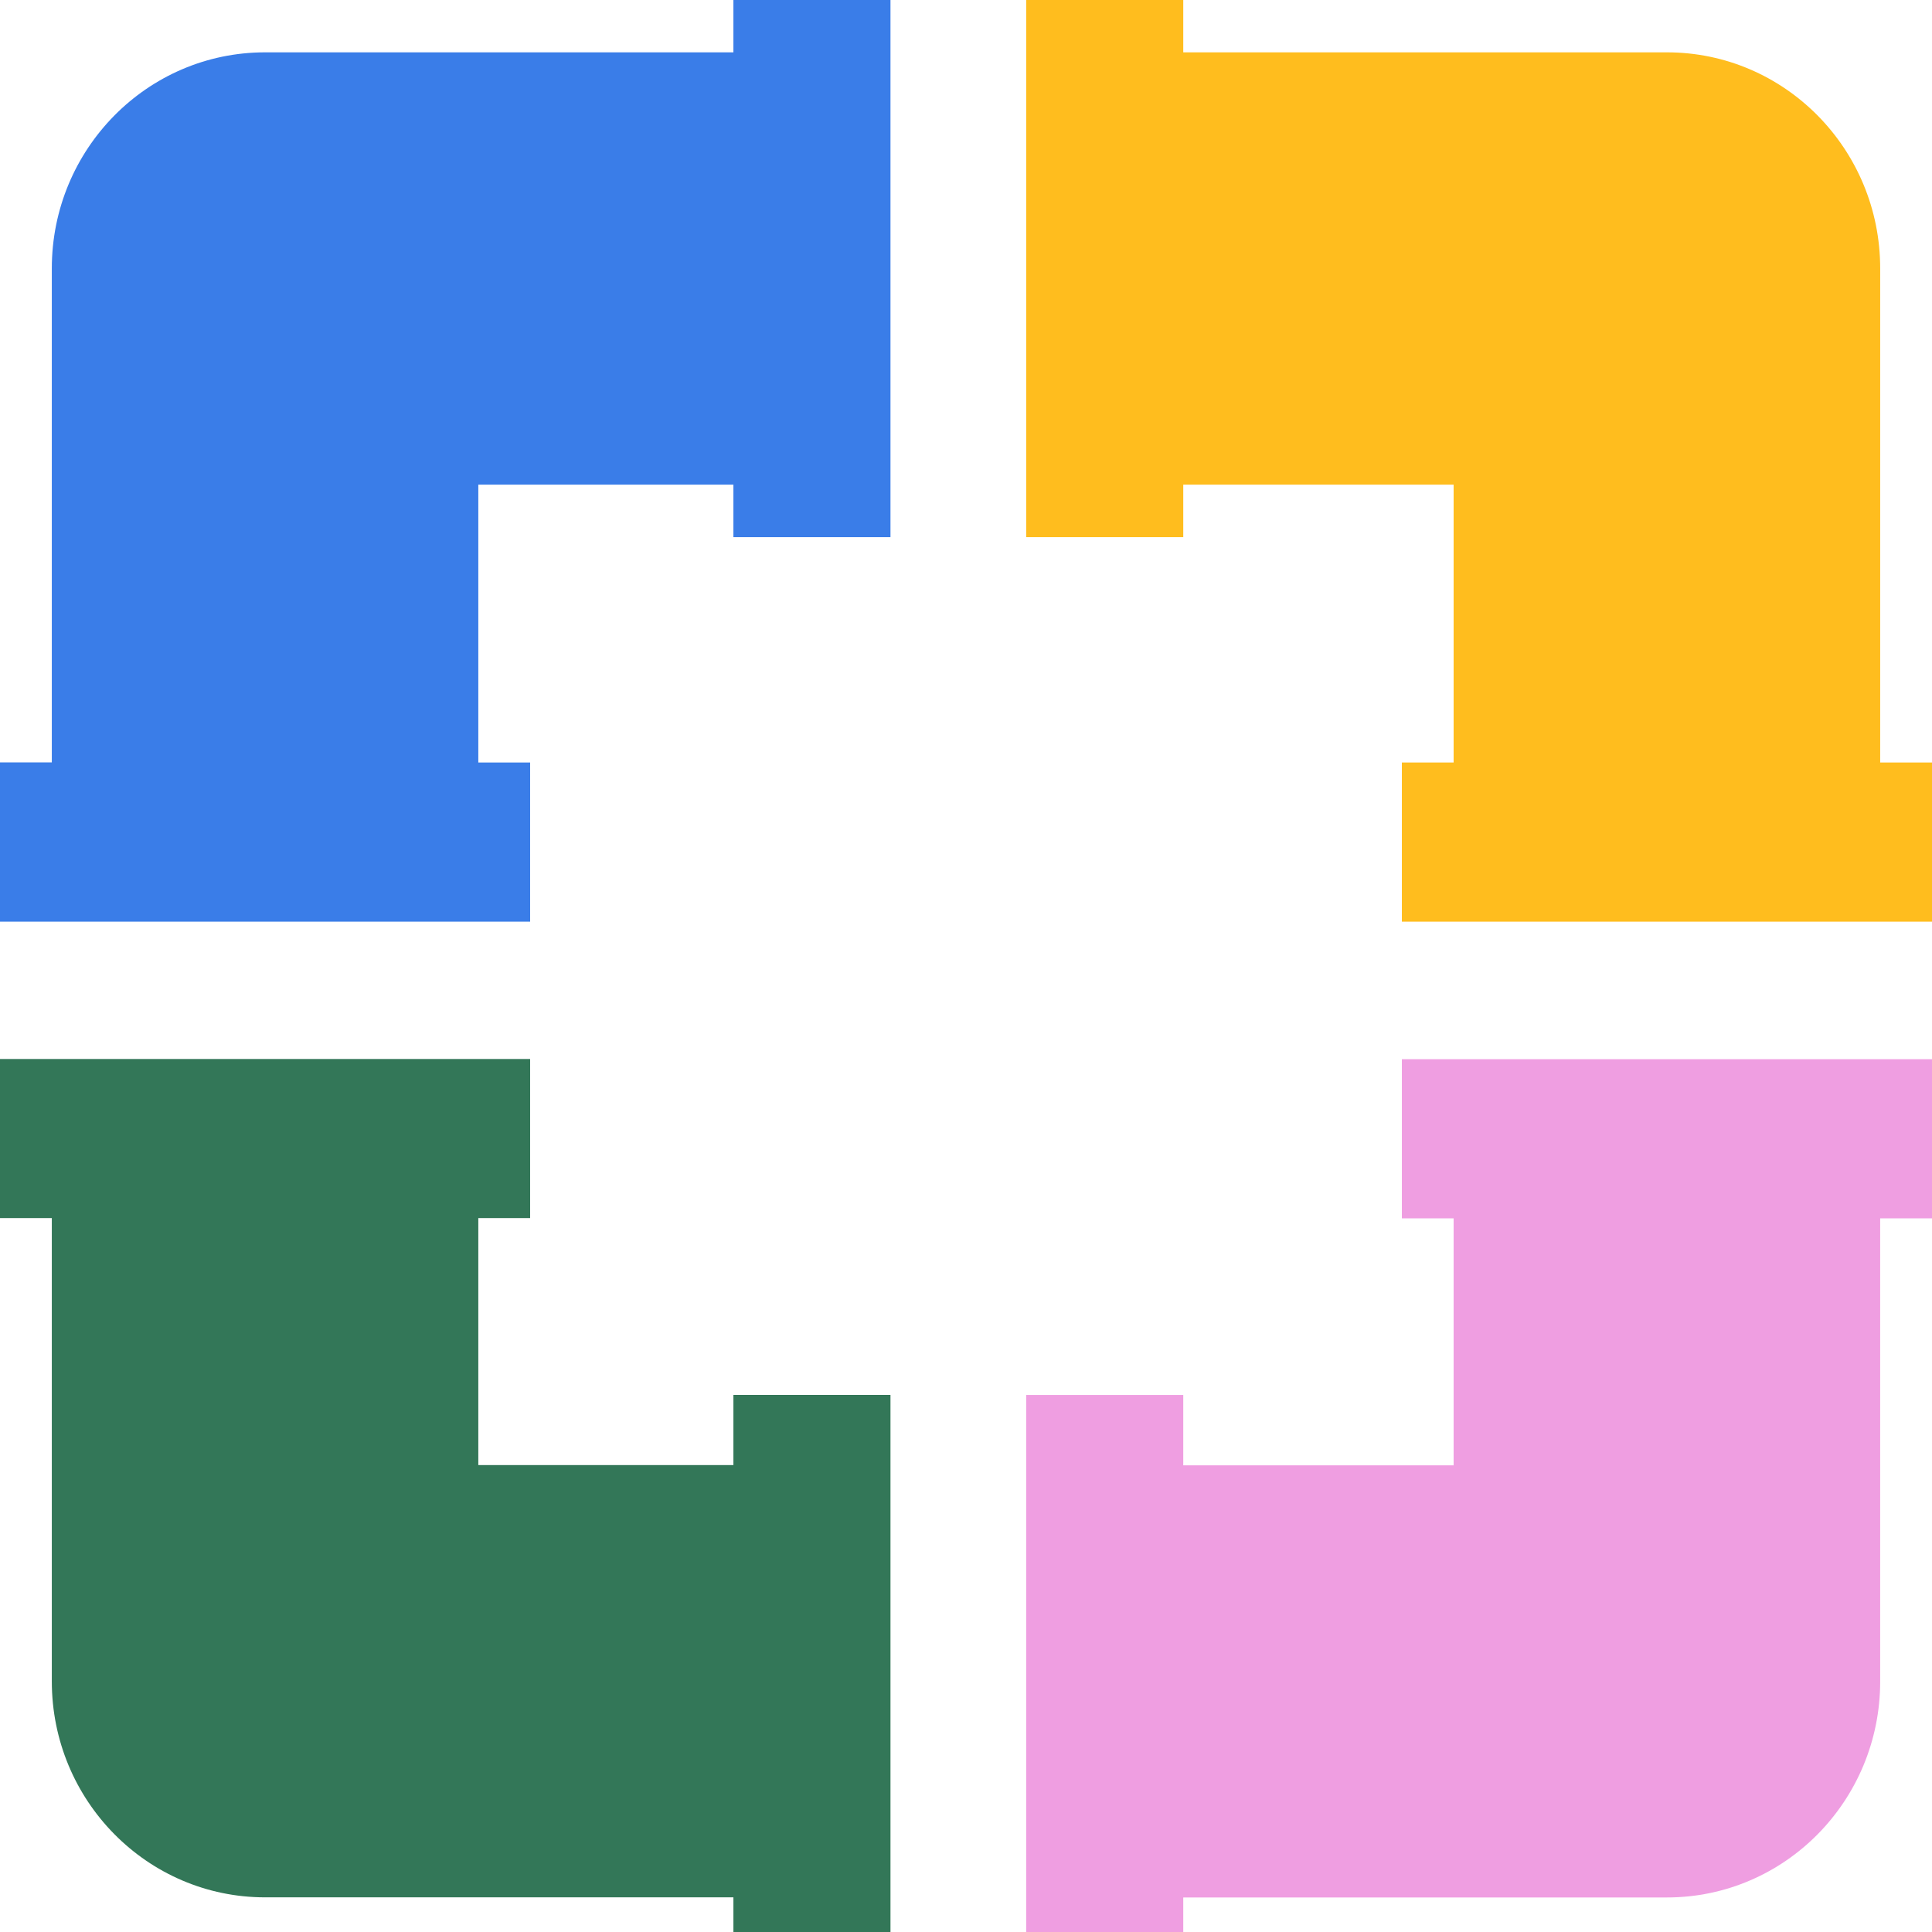 <svg width="33" height="33" viewBox="0 0 33 33" fill="none" xmlns="http://www.w3.org/2000/svg">
<g clip-path="url(#clip0_220_730)">
<path d="M0.885 20.808V28.718C0.885 30.756 2.515 32.408 4.528 32.408H12.527V33H15.21V23.826H12.527V25.025H8.17V20.806H9.055V18.088H0V20.806H0.885V20.808Z" fill="#337758"/>
<path d="M0 15.742H9.055V13.024H8.17V8.278H12.527V9.175H15.21V0H12.527V0.894H4.528C2.515 0.894 0.885 2.547 0.885 4.585V13.022H0V15.74V15.742Z" fill="#3A7DE8"/>
<path d="M20.211 25.026V23.827H17.528V33.002H20.211V32.41H28.472C30.485 32.41 32.115 30.758 32.115 28.719V20.81H33V18.092H23.945V20.81H24.829V25.029H20.211V25.026Z" fill="#EF9EE1"/>
<path d="M20.211 9.175V8.278H24.829V13.024H23.945V15.742H33V13.024H32.115V4.585C32.115 2.547 30.485 0.894 28.472 0.894H20.211V0H17.528V9.175H20.211Z" fill="#FFBD1E"/>
</g>
<defs>
<clipPath id="clip0_220_730">
<rect width="33" height="33" fill="white"/>
</clipPath>
</defs>
</svg>

